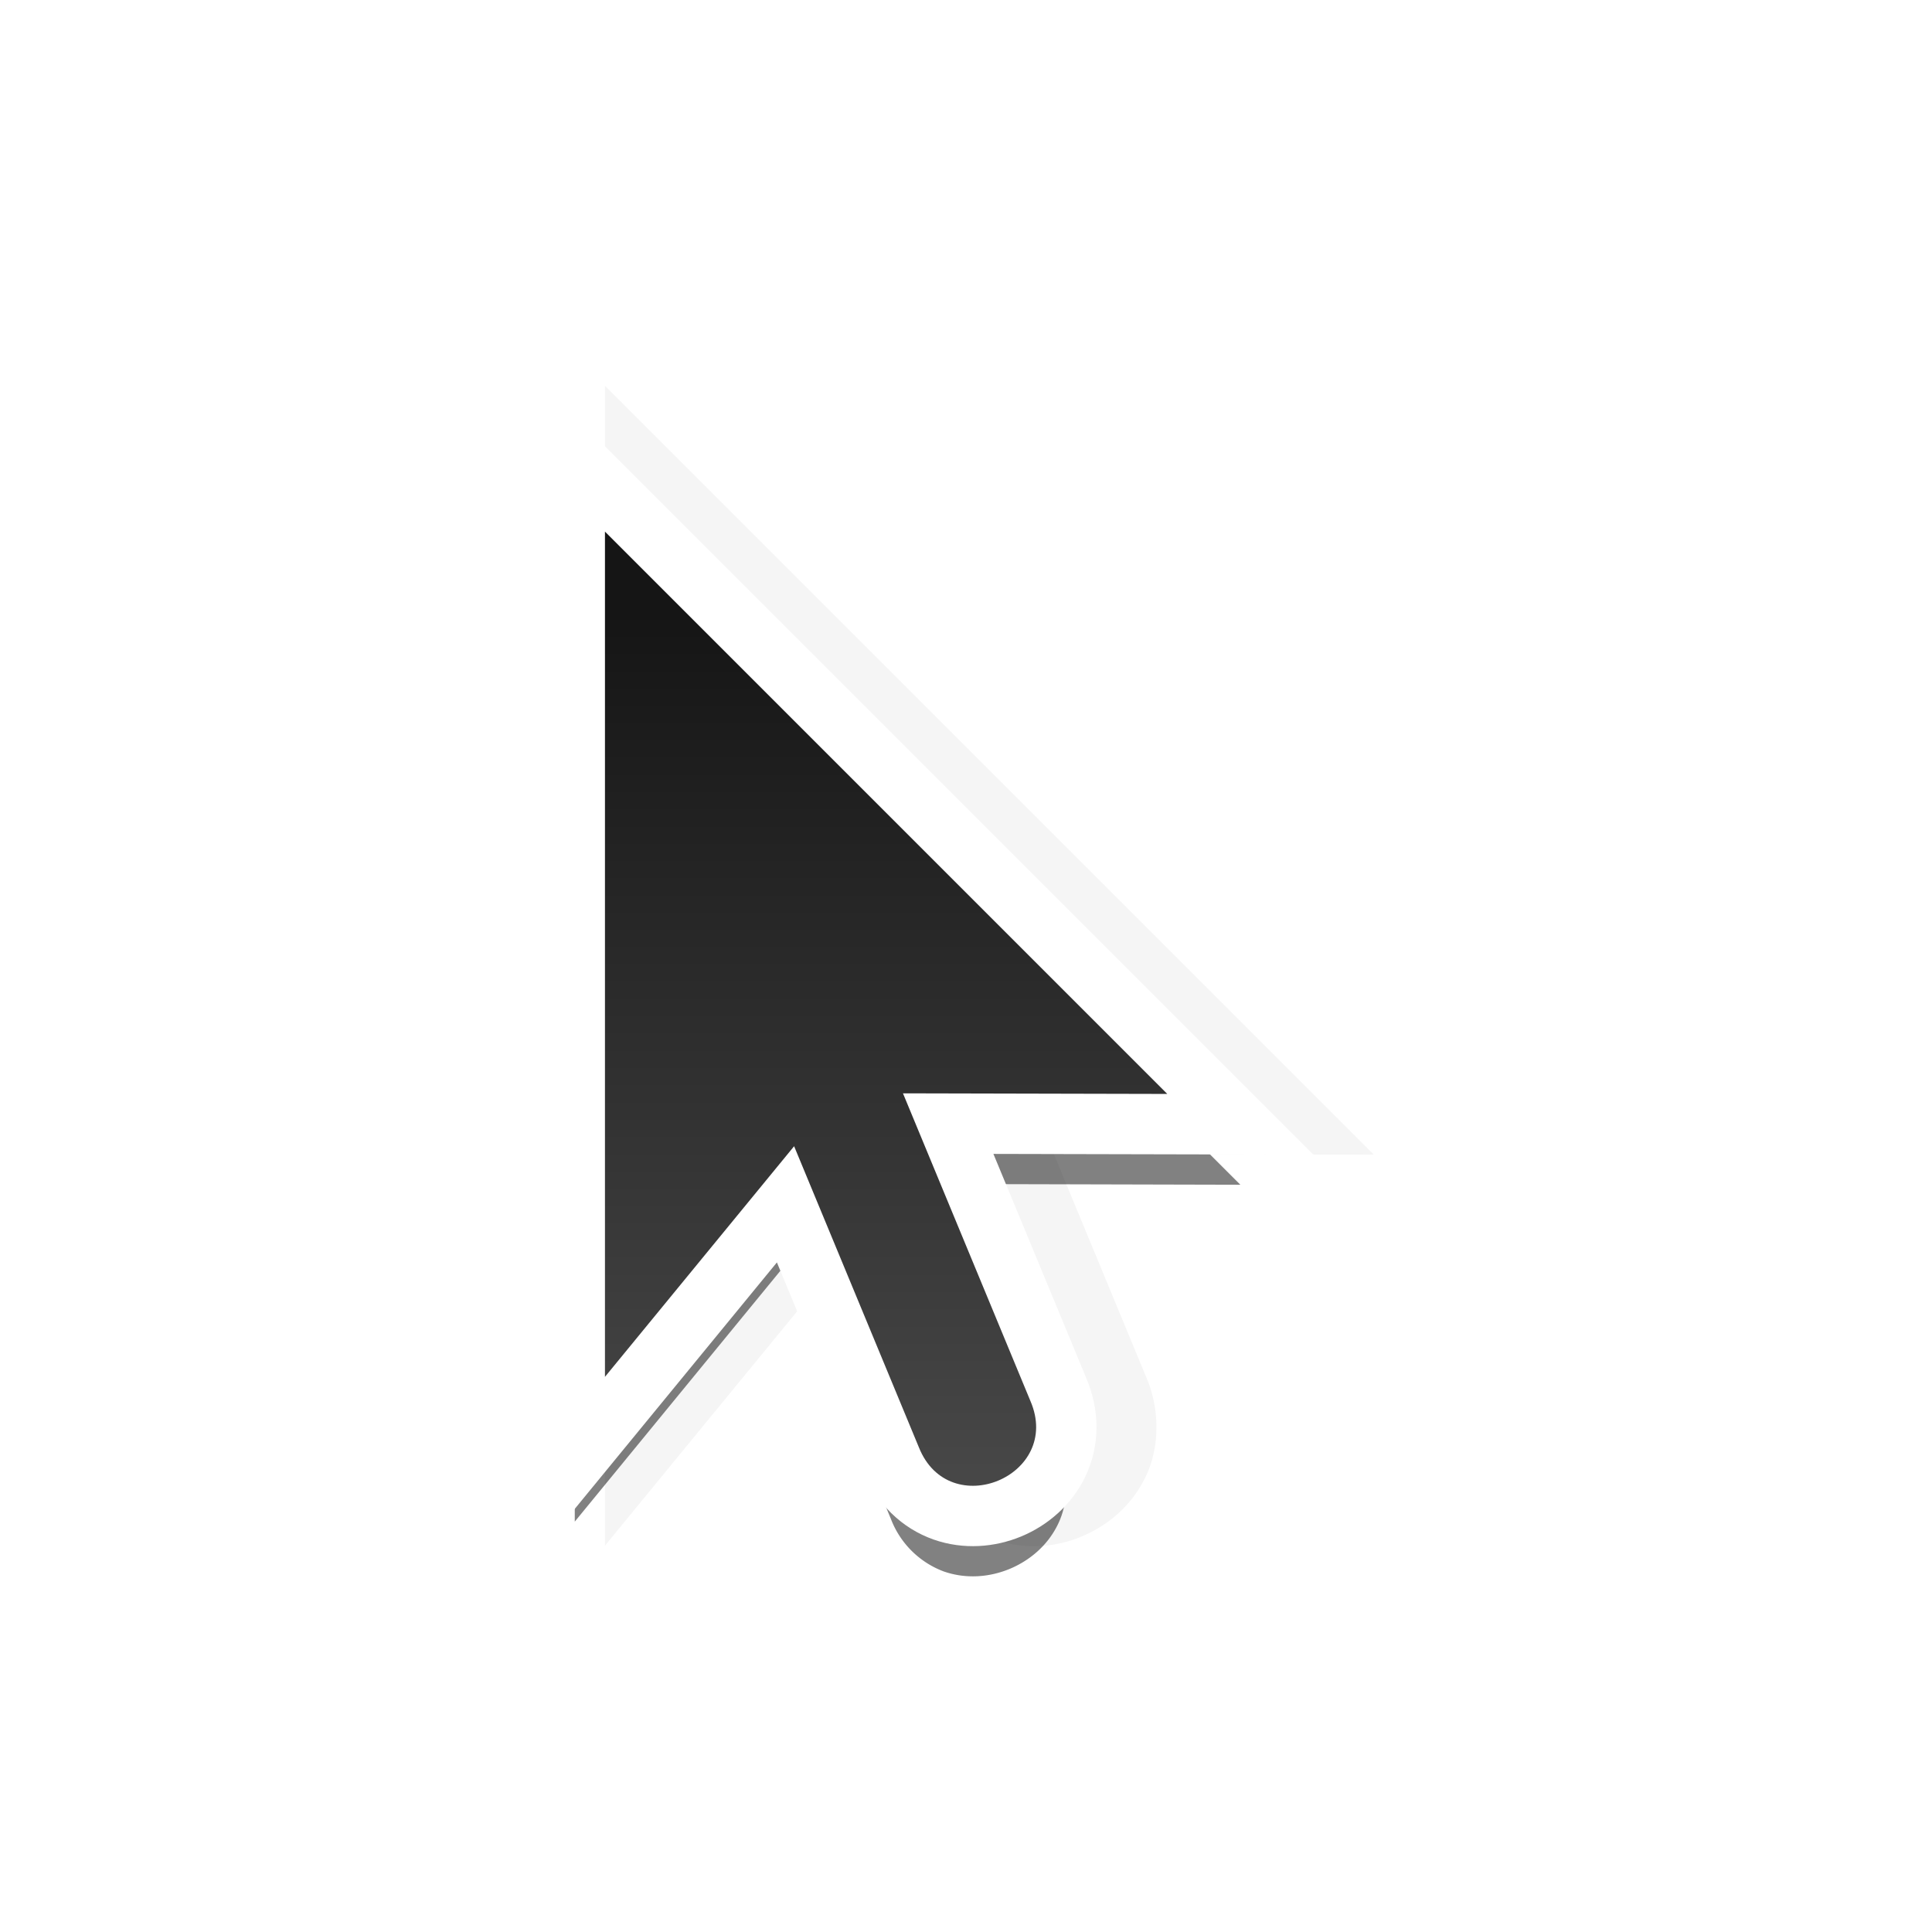 <svg xmlns="http://www.w3.org/2000/svg" xmlns:xlink="http://www.w3.org/1999/xlink" viewBox="0 0 32 32"><defs><linearGradient xlink:href="#a" id="d" x1="22.245" y1="-345.069" x2="38.245" y2="-345.069" gradientUnits="userSpaceOnUse" gradientTransform="rotate(-90 31.657 -357.412)"/><linearGradient id="a"><stop offset="0" style="stop-color:#4d4d4d;stop-opacity:1"/><stop offset="1" style="stop-color:#151515;stop-opacity:1"/></linearGradient><filter style="color-interpolation-filters:sRGB" id="c" x="-.324" width="1.647" y="-.191" height="1.382"><feGaussianBlur stdDeviation="1.256"/></filter><filter style="color-interpolation-filters:sRGB" id="b" x="-.162" width="1.324" y="-.095" height="1.191"><feGaussianBlur stdDeviation=".628"/></filter></defs><path style="color:#000;font-style:normal;font-variant:normal;font-weight:400;font-stretch:normal;font-size:medium;line-height:normal;font-family:sans-serif;font-variant-ligatures:normal;font-variant-position:normal;font-variant-caps:normal;font-variant-numeric:normal;font-variant-alternates:normal;font-feature-settings:normal;text-indent:0;text-align:start;text-decoration:none;text-decoration-line:none;text-decoration-style:solid;text-decoration-color:#000;letter-spacing:normal;word-spacing:normal;text-transform:none;writing-mode:lr-tb;direction:ltr;text-orientation:mixed;dominant-baseline:auto;baseline-shift:baseline;text-anchor:start;white-space:normal;shape-padding:0;clip-rule:nonzero;display:inline;overflow:visible;visibility:visible;opacity:.7;isolation:auto;mix-blend-mode:normal;color-interpolation:sRGB;color-interpolation-filters:linearRGB;solid-color:#000;solid-opacity:1;vector-effect:none;fill:#000;fill-opacity:1;fill-rule:evenodd;stroke:none;stroke-width:1;stroke-linecap:butt;stroke-linejoin:miter;stroke-miterlimit:4;stroke-dasharray:none;stroke-dashoffset:0;stroke-opacity:1;filter:url(#b);color-rendering:auto;image-rendering:auto;shape-rendering:auto;text-rendering:auto;enable-background:accumulate" d="M9.52 8.597V25.203l3.49-4.258 1.746 4.213a1.5 1.5 0 0 0 .872.869c.37.13.759.098 1.095-.041.336-.14.634-.392.803-.746.17-.354.183-.807 0-1.233l.004.006-1.824-4.402 4.838.012zm1 2.414 7.606 7.606-3.92-.01 2.4 5.793.002.002c.084.195.065.305.016.408a.547.547 0 0 1-.284.252.548.548 0 0 1-.378.021c-.107-.037-.2-.101-.278-.299l-.002-.002-2.387-5.761-2.775 3.384z"/><path style="color:#000;font-style:normal;font-variant:normal;font-weight:400;font-stretch:normal;font-size:medium;line-height:normal;font-family:sans-serif;font-variant-ligatures:normal;font-variant-position:normal;font-variant-caps:normal;font-variant-numeric:normal;font-variant-alternates:normal;font-feature-settings:normal;text-indent:0;text-align:start;text-decoration:none;text-decoration-line:none;text-decoration-style:solid;text-decoration-color:#000;letter-spacing:normal;word-spacing:normal;text-transform:none;writing-mode:lr-tb;direction:ltr;text-orientation:mixed;dominant-baseline:auto;baseline-shift:baseline;text-anchor:start;white-space:normal;shape-padding:0;clip-rule:nonzero;display:inline;overflow:visible;visibility:visible;opacity:.2;isolation:auto;mix-blend-mode:normal;color-interpolation:sRGB;color-interpolation-filters:linearRGB;solid-color:#000;solid-opacity:1;vector-effect:none;fill:#000;fill-opacity:1;fill-rule:evenodd;stroke:none;stroke-width:2;stroke-linecap:butt;stroke-linejoin:miter;stroke-miterlimit:4;stroke-dasharray:none;stroke-dashoffset:0;stroke-opacity:1;filter:url(#c);color-rendering:auto;image-rendering:auto;shape-rendering:auto;text-rendering:auto;enable-background:accumulate" d="M10.02 6.39V25.601l3.847-4.691 1.422 3.43c.218.547.67.98 1.172 1.157a2.019 2.019 0 0 0 1.453-.048c.44-.182.833-.513 1.063-.993.23-.48.24-1.107.007-1.648l-1.53-3.695 5.3.011zm2 4.828 5.894 5.895-3.457-.008-.02-.045-2.417 2.947z"/><g style="display:inline"><path style="display:inline;fill:none;fill-opacity:1;fill-rule:evenodd;stroke:#fff;stroke-width:2;stroke-linecap:butt;stroke-linejoin:miter;stroke-miterlimit:4;stroke-dasharray:none;stroke-opacity:1" d="M27-365.314v14l3.133-3.82 2.066 4.986c.5 1.256 2.383.476 1.848-.766l-2.111-5.096 4.378.01z" transform="translate(-16.98 374.119)"/><path d="M27-365.314v14l3.133-3.82 2.066 4.986c.5 1.256 2.383.476 1.848-.766l-2.111-5.096 4.378.01z" style="display:inline;fill:url(#d);fill-opacity:1;fill-rule:evenodd;stroke:none;stroke-width:2;stroke-linecap:butt;stroke-linejoin:miter;stroke-miterlimit:4;stroke-dasharray:none;stroke-opacity:1" transform="translate(-16.98 374.119)"/></g></svg>